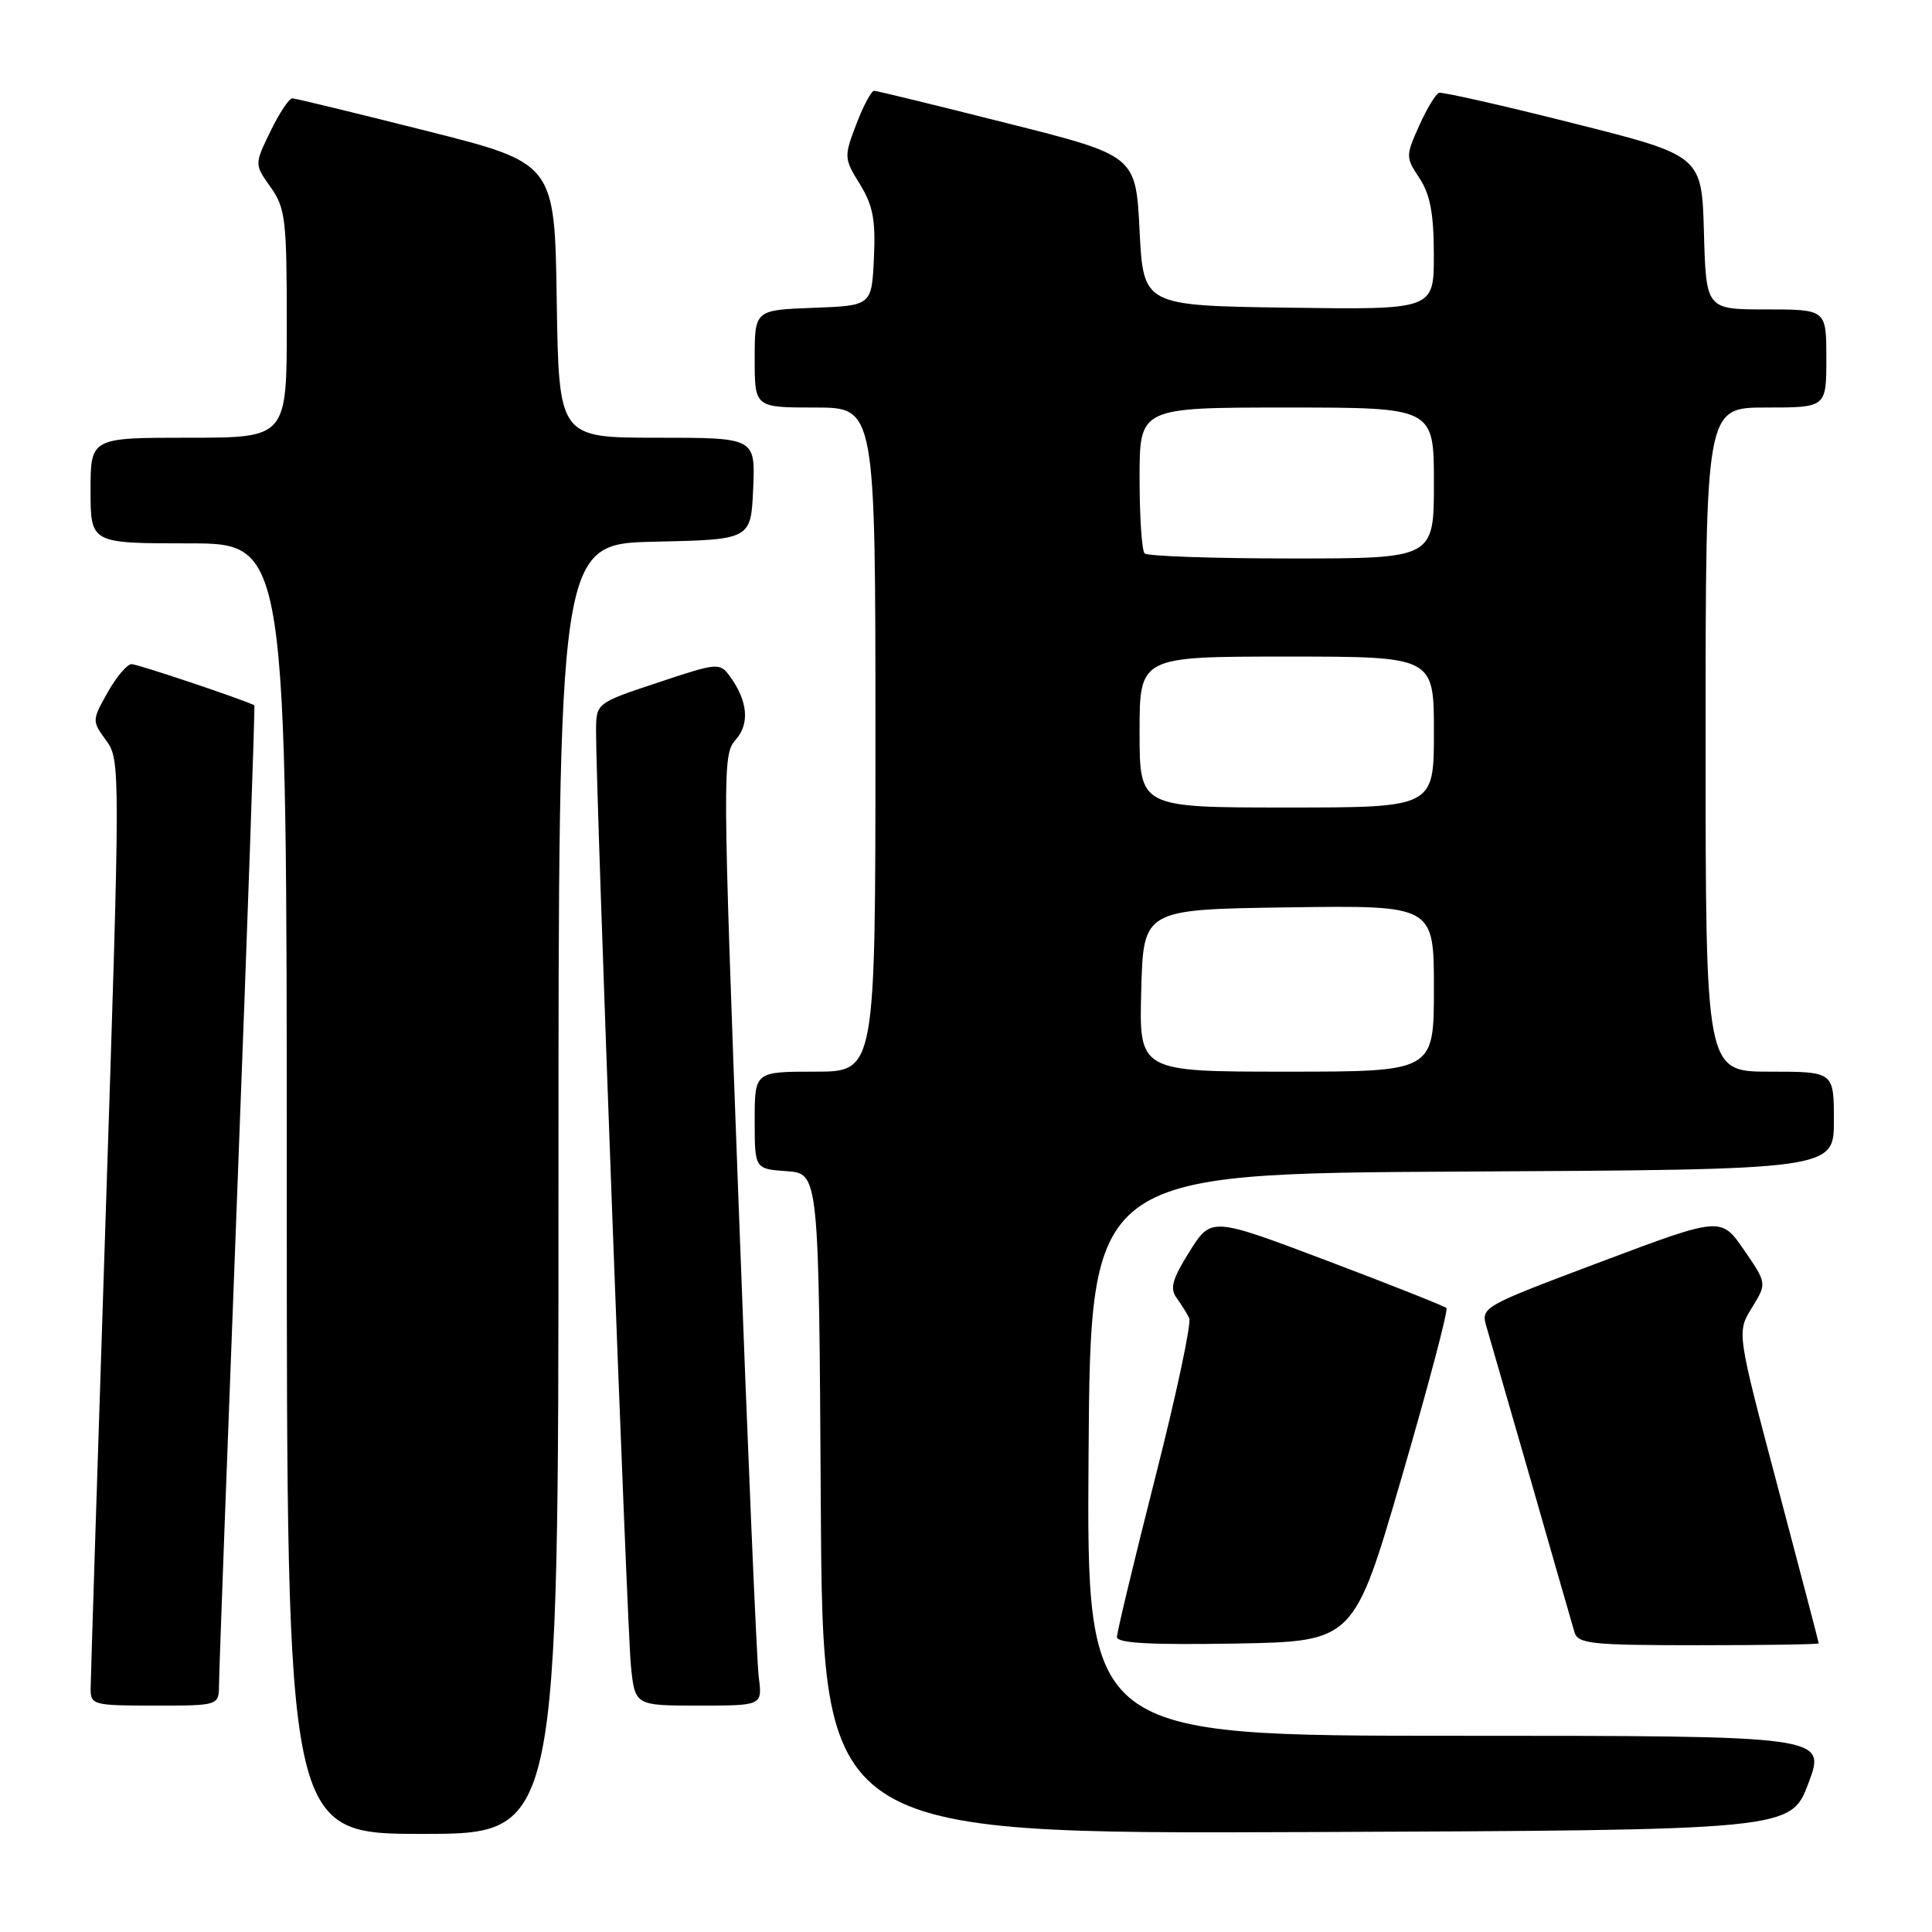 <?xml version="1.0" encoding="UTF-8" standalone="no"?>
<!DOCTYPE svg PUBLIC "-//W3C//DTD SVG 1.1//EN" "http://www.w3.org/Graphics/SVG/1.1/DTD/svg11.dtd" >
<svg xmlns="http://www.w3.org/2000/svg" xmlns:xlink="http://www.w3.org/1999/xlink" version="1.1" viewBox="0 0 256 256">
 <g >
 <path fill="currentColor"
d=" M 74.00 157.53 C 74.00 72.06 74.00 72.06 86.75 71.78 C 99.50 71.50 99.50 71.50 99.80 64.75 C 100.09 58.00 100.09 58.00 87.07 58.00 C 74.05 58.00 74.05 58.00 73.77 39.81 C 73.50 21.62 73.50 21.62 56.50 17.34 C 47.15 14.98 39.16 13.04 38.74 13.03 C 38.32 13.01 37.01 14.98 35.84 17.39 C 33.71 21.78 33.71 21.78 35.85 24.79 C 37.82 27.56 38.00 29.07 38.00 42.90 C 38.00 58.00 38.00 58.00 25.00 58.00 C 12.00 58.00 12.00 58.00 12.00 65.00 C 12.00 72.00 12.00 72.00 25.00 72.00 C 38.00 72.00 38.00 72.00 38.00 157.50 C 38.00 243.00 38.00 243.00 56.00 243.00 C 74.00 243.00 74.00 243.00 74.00 157.53 Z  M 239.64 236.25 C 241.97 230.00 241.97 230.00 192.97 230.00 C 143.98 230.00 143.98 230.00 144.24 192.75 C 144.50 155.50 144.50 155.50 193.75 155.24 C 243.00 154.98 243.00 154.98 243.00 148.49 C 243.00 142.00 243.00 142.00 234.50 142.00 C 226.00 142.00 226.00 142.00 226.00 98.00 C 226.00 54.00 226.00 54.00 234.00 54.00 C 242.00 54.00 242.00 54.00 242.00 47.50 C 242.00 41.00 242.00 41.00 234.03 41.00 C 226.07 41.00 226.07 41.00 225.78 30.81 C 225.50 20.62 225.50 20.62 208.50 16.34 C 199.15 13.98 191.14 12.17 190.69 12.30 C 190.25 12.43 189.06 14.39 188.05 16.65 C 186.25 20.66 186.25 20.84 188.10 23.63 C 189.51 25.78 189.99 28.33 189.99 33.77 C 190.00 41.04 190.00 41.04 170.75 40.77 C 151.50 40.50 151.50 40.50 151.00 30.56 C 150.50 20.62 150.50 20.62 133.50 16.34 C 124.15 13.98 116.20 12.04 115.83 12.03 C 115.47 12.01 114.40 14.00 113.47 16.45 C 111.82 20.77 111.83 20.99 113.93 24.39 C 115.67 27.21 116.04 29.13 115.80 34.20 C 115.50 40.50 115.50 40.50 107.75 40.79 C 100.00 41.08 100.00 41.08 100.00 47.54 C 100.00 54.00 100.00 54.00 108.00 54.00 C 116.00 54.00 116.00 54.00 116.00 98.00 C 116.00 142.00 116.00 142.00 108.00 142.00 C 100.00 142.00 100.00 142.00 100.00 148.44 C 100.00 154.89 100.00 154.89 104.25 155.19 C 108.50 155.50 108.50 155.50 108.76 199.26 C 109.02 243.01 109.02 243.01 173.16 242.76 C 237.30 242.50 237.30 242.50 239.64 236.25 Z  M 29.02 223.25 C 29.02 221.74 30.13 191.94 31.47 157.04 C 32.81 122.13 33.81 93.52 33.70 93.46 C 32.45 92.77 18.23 87.99 17.43 88.00 C 16.85 88.00 15.42 89.69 14.26 91.75 C 12.18 95.46 12.18 95.53 14.07 98.12 C 15.95 100.71 15.95 101.65 14.00 161.12 C 12.91 194.33 12.02 222.51 12.01 223.75 C 12.00 225.91 12.35 226.00 20.50 226.00 C 29.00 226.00 29.00 226.00 29.02 223.25 Z  M 100.54 222.25 C 100.27 220.19 99.07 191.85 97.86 159.27 C 95.74 102.34 95.73 99.96 97.45 98.06 C 99.37 95.93 99.10 92.89 96.71 89.61 C 95.37 87.78 95.10 87.80 87.16 90.45 C 79.00 93.16 79.00 93.16 78.98 96.83 C 78.94 104.50 83.09 215.75 83.60 220.75 C 84.14 226.00 84.14 226.00 92.58 226.00 C 101.02 226.00 101.02 226.00 100.54 222.25 Z  M 185.76 195.65 C 189.26 183.63 191.92 173.58 191.66 173.32 C 191.40 173.07 184.28 170.24 175.84 167.05 C 160.50 161.25 160.50 161.25 157.63 165.82 C 155.36 169.42 154.99 170.72 155.88 171.94 C 156.50 172.80 157.27 174.02 157.58 174.66 C 157.89 175.31 155.87 184.82 153.07 195.80 C 150.28 206.79 148.00 216.29 148.00 216.92 C 148.00 217.73 152.49 217.97 163.70 217.78 C 179.40 217.50 179.40 217.50 185.76 195.65 Z  M 240.99 217.75 C 240.99 217.61 238.54 208.28 235.56 197.01 C 230.13 176.53 230.13 176.53 232.13 173.29 C 234.13 170.05 234.13 170.05 231.09 165.63 C 228.05 161.21 228.05 161.21 212.12 167.20 C 196.26 173.17 196.20 173.20 196.98 175.85 C 197.41 177.31 200.09 186.60 202.94 196.50 C 205.78 206.40 208.33 215.29 208.62 216.25 C 209.08 217.82 210.76 218.00 225.07 218.00 C 233.83 218.00 241.00 217.89 240.99 217.75 Z  M 151.22 131.25 C 151.50 120.50 151.50 120.50 170.75 120.23 C 190.00 119.96 190.00 119.96 190.00 130.98 C 190.00 142.00 190.00 142.00 170.47 142.00 C 150.93 142.00 150.93 142.00 151.22 131.25 Z  M 151.00 97.00 C 151.00 87.00 151.00 87.00 170.50 87.00 C 190.00 87.00 190.00 87.00 190.00 97.00 C 190.00 107.00 190.00 107.00 170.50 107.00 C 151.00 107.00 151.00 107.00 151.00 97.00 Z  M 151.67 73.33 C 151.30 72.97 151.00 68.47 151.00 63.33 C 151.00 54.00 151.00 54.00 170.50 54.00 C 190.00 54.00 190.00 54.00 190.00 64.00 C 190.00 74.00 190.00 74.00 171.17 74.00 C 160.81 74.00 152.03 73.70 151.67 73.33 Z "/>
</g>
</svg>